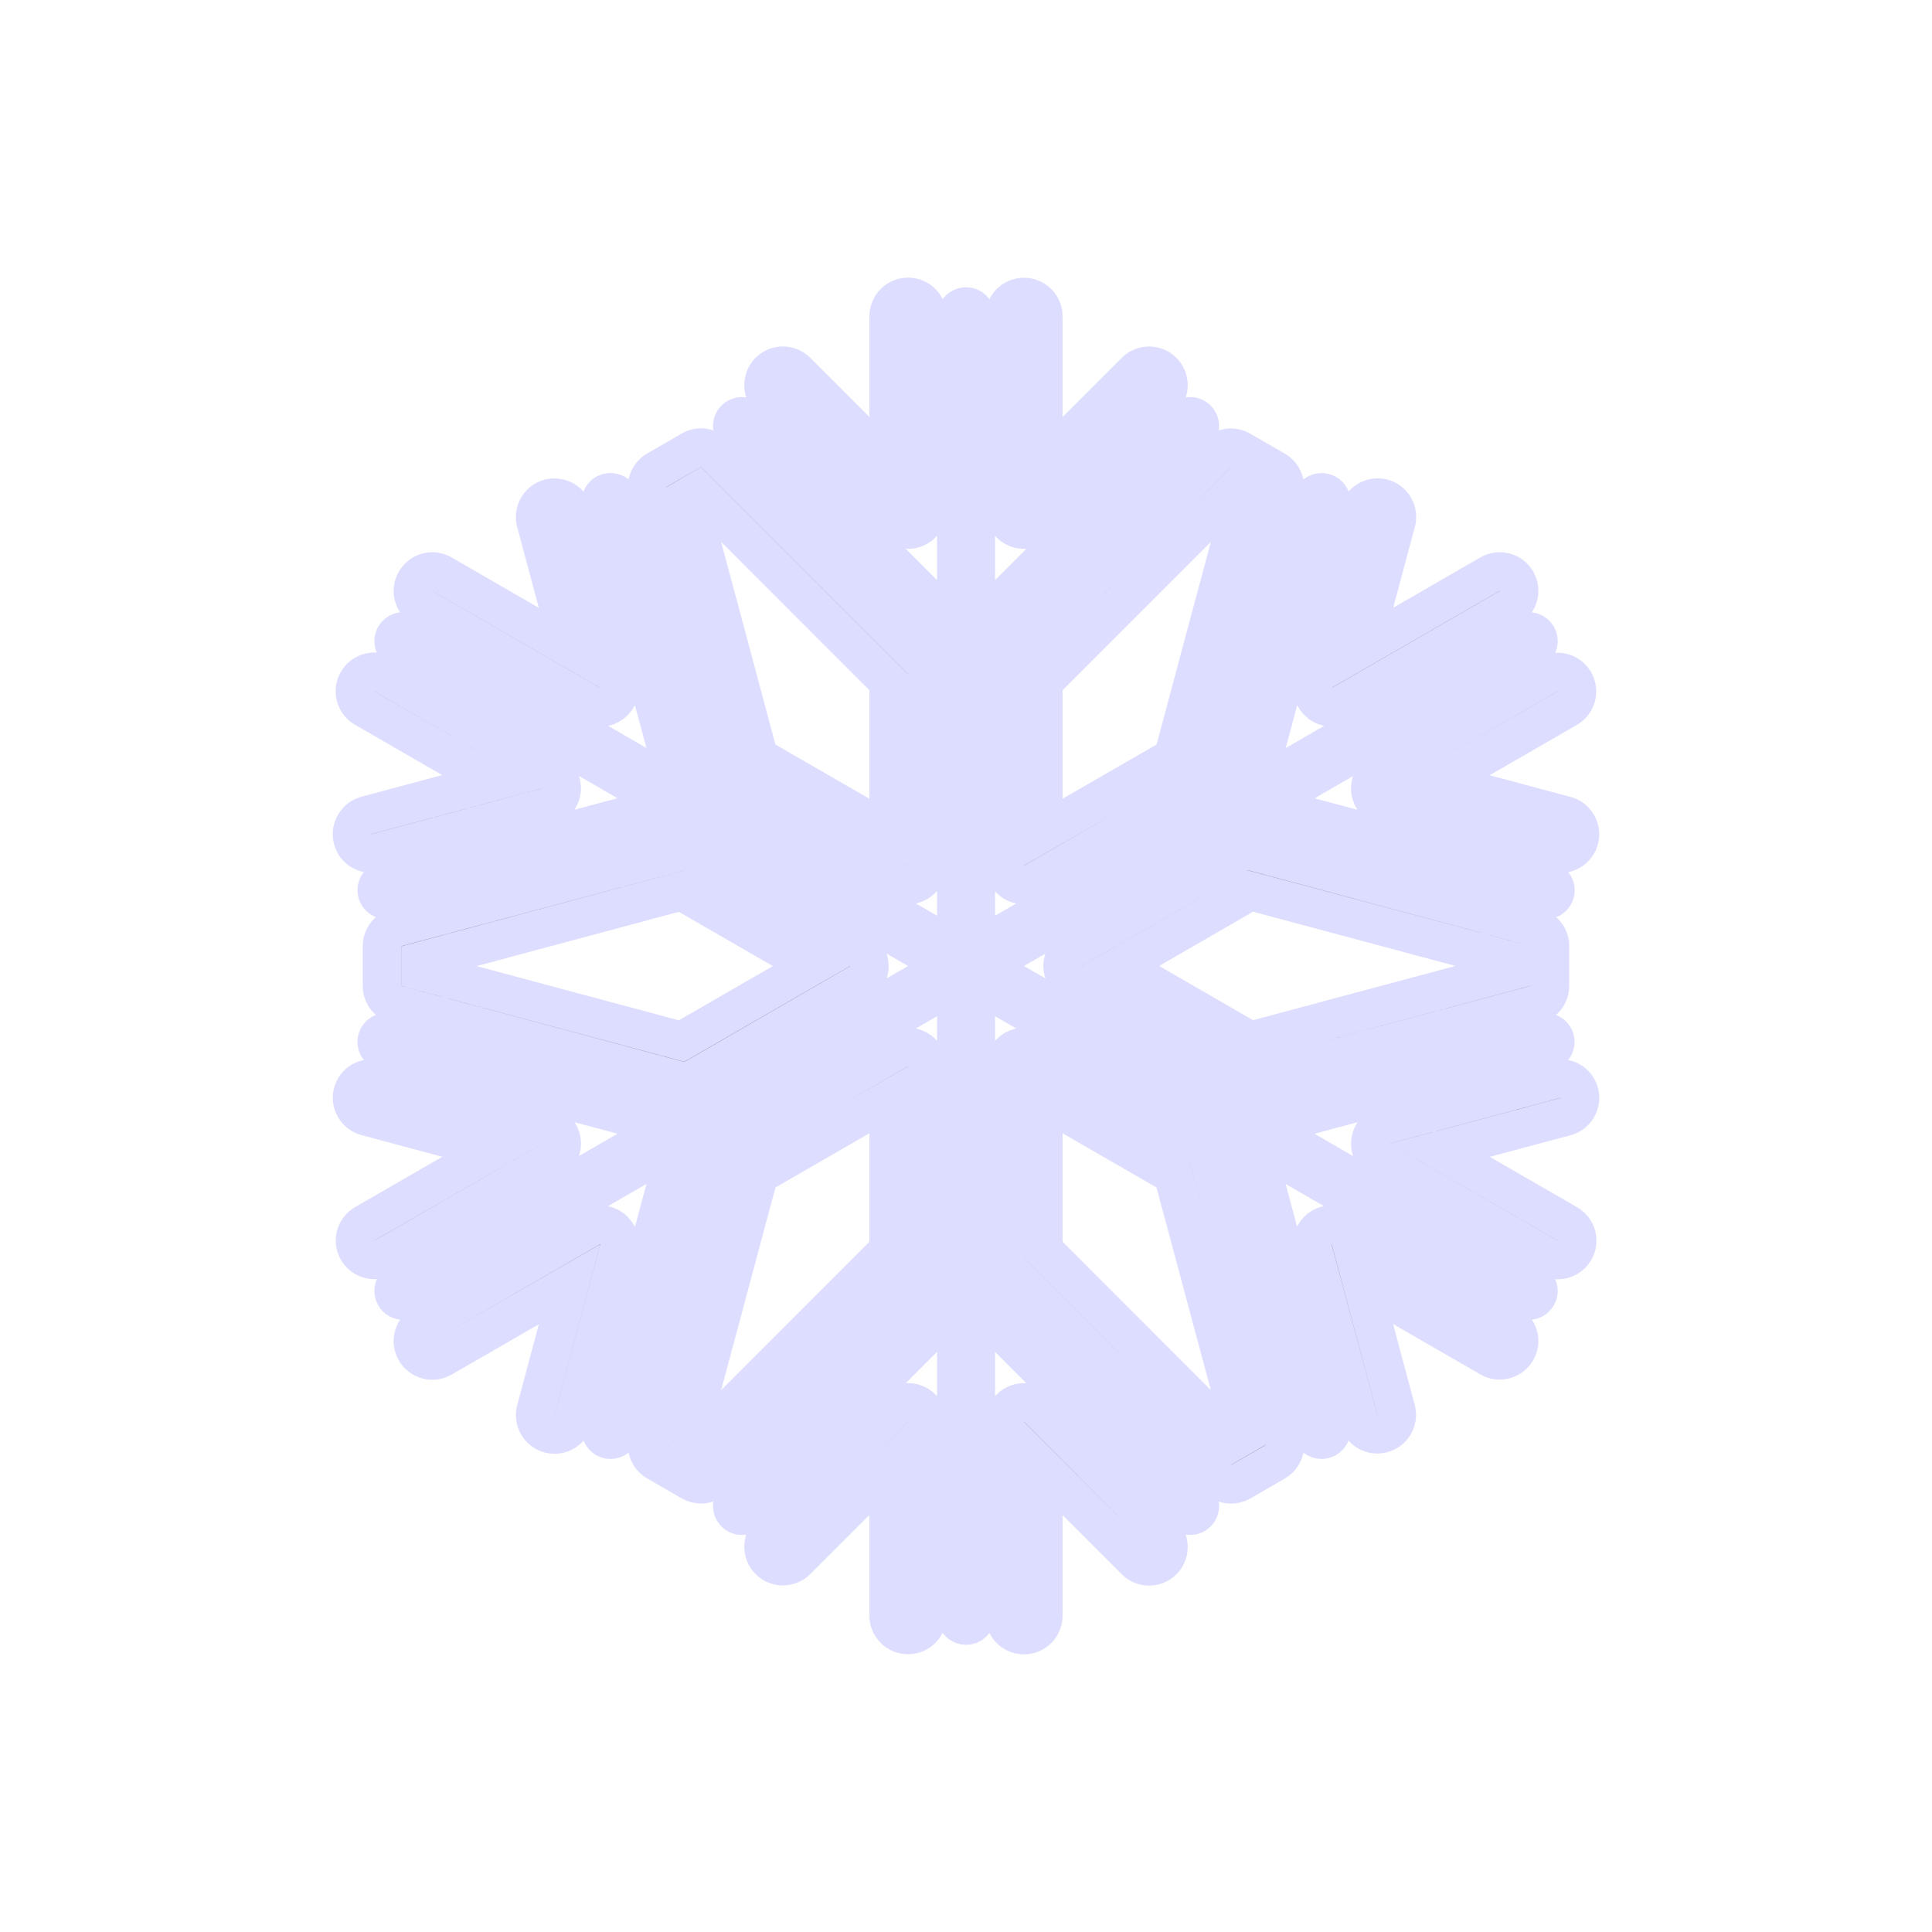 <?xml version="1.0" encoding="utf-8"?>
<!-- Generator: Adobe Illustrator 16.0.4, SVG Export Plug-In . SVG Version: 6.00 Build 0)  -->
<!DOCTYPE svg PUBLIC "-//W3C//DTD SVG 1.1//EN" "http://www.w3.org/Graphics/SVG/1.1/DTD/svg11.dtd">
<svg version="1.1" id="Layer_1" xmlns="http://www.w3.org/2000/svg" xmlns:xlink="http://www.w3.org/1999/xlink" x="0px" y="0px"
	 width="50px" height="50px" viewBox="0 0 50 50" enable-background="new 0 0 50 50" xml:space="preserve">
<path stroke="#ddddff" d="M39.688,33.191c0.121,0.068,0.162,0.223,0.092,0.342c-0.047,0.08-0.131,0.125-0.217,0.125c-0.041,0-0.084-0.012-0.125-0.033
	l-6.961-4.02l1.967,7.338c0.035,0.133-0.043,0.271-0.178,0.306c-0.021,0.006-0.043,0.009-0.064,0.009
	c-0.11,0-0.211-0.072-0.242-0.186l-2.096-7.821l-6.613-3.817v7.635l5.727,5.729c0.098,0.098,0.098,0.256,0,0.354
	c-0.05,0.05-0.113,0.074-0.178,0.074s-0.128-0.024-0.177-0.074l-5.372-5.373v8.039c0,0.138-0.112,0.25-0.25,0.25
	s-0.25-0.112-0.25-0.25v-8.039l-5.372,5.373c-0.098,0.099-0.256,0.099-0.354,0c-0.098-0.098-0.098-0.256,0-0.354l5.726-5.729v-7.635
	l-6.613,3.817l-2.096,7.821c-0.03,0.111-0.131,0.186-0.242,0.186c-0.021,0-0.043-0.003-0.065-0.009
	c-0.133-0.035-0.212-0.173-0.177-0.306l1.967-7.338l-6.962,4.02c-0.04,0.021-0.083,0.033-0.125,0.033
	c-0.086,0-0.17-0.045-0.216-0.125c-0.069-0.119-0.028-0.271,0.091-0.342l6.963-4.021l-7.34-1.966
	c-0.134-0.035-0.213-0.173-0.177-0.306c0.037-0.135,0.176-0.211,0.306-0.178l7.823,2.096L24.5,25l-6.612-3.818l-7.823,2.096
	c-0.021,0.007-0.043,0.01-0.064,0.01c-0.11,0-0.211-0.073-0.242-0.186c-0.036-0.134,0.043-0.271,0.177-0.307l7.339-1.967
	l-6.962-4.02c-0.12-0.069-0.161-0.224-0.091-0.343c0.069-0.118,0.223-0.159,0.341-0.092l6.961,4.021l-1.967-7.338
	c-0.036-0.134,0.043-0.271,0.177-0.307c0.135-0.035,0.271,0.043,0.307,0.177l2.096,7.82l6.614,3.817V16.93l-5.726-5.728
	c-0.098-0.099-0.098-0.257,0-0.354s0.256-0.098,0.354,0l5.372,5.373V8.184c0-0.139,0.112-0.25,0.25-0.25s0.25,0.111,0.25,0.25v8.037
	l5.372-5.373c0.098-0.098,0.256-0.098,0.354,0c0.099,0.098,0.099,0.256,0,0.354l-5.726,5.728v7.635l6.614-3.817l2.096-7.82
	c0.037-0.134,0.172-0.211,0.307-0.177c0.133,0.035,0.213,0.173,0.178,0.307l-1.967,7.338l6.961-4.021
	c0.119-0.067,0.271-0.028,0.34,0.092c0.07,0.119,0.029,0.272-0.09,0.343l-6.963,4.02l7.34,1.967
	c0.134,0.035,0.213,0.173,0.177,0.307c-0.03,0.111-0.132,0.186-0.242,0.186c-0.021,0-0.043-0.003-0.063-0.01l-7.823-2.096L25.5,25
	l6.611,3.816l7.824-2.094c0.131-0.035,0.271,0.043,0.306,0.176c0.036,0.134-0.043,0.271-0.177,0.307l-7.34,1.966L39.688,33.191z
	 M26.309,13.667c0.062,0.024,0.127,0.038,0.191,0.038c0.13,0,0.258-0.051,0.354-0.146l3.238-3.238c0.195-0.194,0.195-0.512,0-0.707
	c-0.195-0.194-0.512-0.194-0.707,0L27,11.999V8.188c0-0.276-0.225-0.5-0.5-0.5S26,7.911,26,8.188v5.02
	C26,13.407,26.122,13.59,26.309,13.667z M26.146,17.096l5.358-5.361c0.16-0.16,0.407-0.193,0.604-0.078l0.893,0.516
	c0.196,0.113,0.292,0.344,0.232,0.562l-1.961,7.322c-0.034,0.127-0.119,0.236-0.233,0.303l-4.29,2.477
	c-0.077,0.045-0.164,0.066-0.25,0.066s-0.173-0.021-0.25-0.066C26.096,22.747,26,22.582,26,22.402V17.45
	C26,17.316,26.053,17.189,26.146,17.096z M27,21.536l3.361-1.938l1.809-6.752l-0.229-0.133L27,17.656V21.536z M34.161,18.2
	c0.089,0.067,0.196,0.104,0.304,0.104c0.086,0,0.172-0.022,0.25-0.068l4.348-2.51c0.239-0.139,0.321-0.443,0.184-0.684
	c-0.139-0.24-0.445-0.322-0.684-0.184l-3.302,1.906l0.873-3.257c0.071-0.268-0.087-0.54-0.354-0.612
	c-0.266-0.065-0.54,0.088-0.611,0.354l-1.186,4.424C33.93,17.87,34,18.077,34.161,18.2z M35.467,20.468
	c0.026,0.2,0.172,0.365,0.366,0.418l4.426,1.187c0.043,0.011,0.087,0.017,0.13,0.017c0.221,0,0.424-0.147,0.482-0.371
	c0.07-0.267-0.087-0.54-0.354-0.612l-3.261-0.873l3.304-1.907c0.239-0.138,0.321-0.443,0.184-0.683
	c-0.139-0.24-0.446-0.324-0.684-0.184l-4.35,2.512C35.538,20.07,35.441,20.268,35.467,20.468z M39.741,24.001
	c0.219,0.06,0.37,0.257,0.37,0.483v1.031c0,0.227-0.151,0.424-0.37,0.482l-7.322,1.961c-0.042,0.012-0.086,0.018-0.129,0.018
	c-0.087,0-0.173-0.022-0.25-0.067l-4.289-2.478c-0.155-0.088-0.25-0.254-0.25-0.433s0.095-0.344,0.25-0.433l4.289-2.478
	c0.114-0.067,0.252-0.083,0.379-0.051L39.741,24.001z M39.111,24.868l-6.752-1.81L29,24.999l3.359,1.94l6.752-1.81V24.868z
	 M40.872,28.283c-0.071-0.268-0.347-0.422-0.612-0.354l-4.426,1.186c-0.195,0.053-0.34,0.218-0.366,0.418
	c-0.026,0.199,0.07,0.396,0.246,0.498l4.351,2.512c0.078,0.046,0.164,0.066,0.25,0.066c0.172,0,0.34-0.09,0.434-0.25
	c0.138-0.238,0.057-0.545-0.184-0.683l-3.304-1.907l3.261-0.873C40.785,28.823,40.943,28.55,40.872,28.283z M39.062,34.273
	l-4.351-2.512c-0.176-0.102-0.396-0.087-0.554,0.036c-0.161,0.123-0.231,0.33-0.18,0.526l1.187,4.425
	c0.06,0.224,0.262,0.37,0.481,0.37c0.043,0,0.086-0.006,0.131-0.018c0.267-0.072,0.425-0.346,0.354-0.613l-0.873-3.258l3.305,1.908
	c0.237,0.139,0.545,0.055,0.683-0.184C39.384,34.718,39.302,34.412,39.062,34.273z M33.234,37.268
	c0.06,0.219-0.036,0.448-0.231,0.562l-0.892,0.517c-0.078,0.045-0.166,0.066-0.25,0.066c-0.129,0-0.258-0.051-0.354-0.146
	l-5.36-5.361c-0.094-0.094-0.146-0.221-0.146-0.354v-4.953c0-0.179,0.095-0.344,0.25-0.433c0.153-0.09,0.347-0.09,0.5,0l4.289,2.478
	c0.114,0.064,0.199,0.174,0.233,0.303L33.234,37.268z M32.17,37.154l-1.811-6.752L27,28.464v3.88l4.941,4.943L32.17,37.154z
	 M26.854,36.439c-0.143-0.144-0.356-0.185-0.545-0.107C26.122,36.409,26,36.592,26,36.794v5.021c0,0.276,0.225,0.5,0.5,0.5
	s0.5-0.224,0.5-0.5v-3.812l2.385,2.387c0.195,0.194,0.512,0.194,0.707,0c0.195-0.195,0.195-0.513,0-0.707L26.854,36.439z
	 M23.691,36.331c-0.187-0.076-0.402-0.035-0.545,0.108l-3.238,3.24c-0.195,0.194-0.195,0.512,0,0.706
	c0.195,0.195,0.512,0.195,0.707,0L23,38v3.812c0,0.276,0.224,0.5,0.5,0.5s0.5-0.224,0.5-0.5v-5.021
	C24,36.591,23.878,36.408,23.691,36.331z M23.854,32.904l-5.359,5.361c-0.096,0.096-0.224,0.146-0.354,0.146
	c-0.086,0-0.172-0.021-0.25-0.067l-0.893-0.516c-0.196-0.113-0.292-0.344-0.233-0.562l1.963-7.322
	c0.034-0.127,0.118-0.236,0.233-0.303l4.289-2.477c0.154-0.09,0.346-0.09,0.5,0c0.155,0.089,0.25,0.254,0.25,0.434v4.952
	C24,32.684,23.947,32.811,23.854,32.904z M23,28.464l-3.36,1.938l-1.81,6.752l0.229,0.133L23,32.344V28.464z M15.841,31.799
	c-0.161-0.123-0.379-0.138-0.554-0.035l-4.35,2.512c-0.239,0.138-0.321,0.442-0.183,0.683c0.138,0.237,0.443,0.321,0.683,0.183
	l3.304-1.906l-0.873,3.258c-0.071,0.268,0.087,0.541,0.354,0.613c0.043,0.011,0.087,0.017,0.13,0.017
	c0.221,0,0.423-0.147,0.482-0.37l1.186-4.425C16.072,32.129,16.002,31.922,15.841,31.799z M14.533,29.532
	c-0.026-0.2-0.171-0.365-0.366-0.418l-4.426-1.187c-0.265-0.064-0.541,0.088-0.612,0.354c-0.071,0.266,0.087,0.54,0.354,0.612
	l3.26,0.873l-3.304,1.907c-0.239,0.138-0.321,0.443-0.183,0.683c0.093,0.16,0.261,0.25,0.434,0.25c0.085,0,0.171-0.021,0.25-0.066
	l4.35-2.512C14.462,29.93,14.559,29.732,14.533,29.532z M10.259,25.999c-0.219-0.06-0.371-0.257-0.371-0.483v-1.031
	c0-0.227,0.152-0.424,0.371-0.482l7.322-1.961c0.127-0.032,0.265-0.018,0.379,0.051l4.289,2.477c0.155,0.09,0.25,0.254,0.25,0.434
	s-0.095,0.344-0.25,0.434l-4.289,2.477c-0.077,0.045-0.163,0.066-0.25,0.066c-0.043,0-0.087-0.006-0.129-0.017L10.259,25.999z
	 M10.889,25.132l6.751,1.81l3.36-1.94l-3.36-1.94l-6.751,1.81V25.132z M9.128,21.717c0.06,0.225,0.262,0.371,0.482,0.371
	c0.043,0,0.086-0.006,0.13-0.018l4.426-1.186c0.195-0.053,0.34-0.218,0.366-0.418c0.026-0.199-0.07-0.396-0.246-0.498l-4.35-2.512
	c-0.239-0.141-0.545-0.057-0.683,0.184c-0.138,0.238-0.056,0.545,0.183,0.683l3.304,1.907l-3.26,0.873
	C9.215,21.177,9.057,21.45,9.128,21.717z M10.938,15.727l4.348,2.51c0.078,0.046,0.164,0.068,0.25,0.068
	c0.108,0,0.215-0.035,0.304-0.104c0.161-0.123,0.231-0.33,0.179-0.526l-1.186-4.424c-0.072-0.266-0.345-0.42-0.612-0.354
	c-0.267,0.071-0.425,0.346-0.354,0.612l0.873,3.257l-3.302-1.906c-0.24-0.141-0.545-0.057-0.683,0.184
	C10.616,15.282,10.698,15.588,10.938,15.727z M16.765,12.732c-0.059-0.219,0.037-0.448,0.233-0.562l0.893-0.517
	c0.196-0.114,0.443-0.081,0.604,0.08l5.359,5.361C23.948,17.189,24,17.316,24,17.449v4.953c0,0.179-0.095,0.344-0.25,0.433
	c-0.077,0.045-0.164,0.067-0.25,0.067s-0.173-0.022-0.25-0.067l-4.29-2.478c-0.115-0.064-0.199-0.174-0.233-0.303L16.765,12.732z
	 M17.83,12.846l1.809,6.752L23,21.536v-3.88l-4.941-4.943L17.83,12.846z M23.146,13.559c0.096,0.096,0.224,0.146,0.354,0.146
	c0.064,0,0.129-0.014,0.191-0.038C23.878,13.59,24,13.407,24,13.205v-5.02c0-0.276-0.224-0.5-0.5-0.5S23,7.909,23,8.186v3.812
	l-2.385-2.386c-0.195-0.194-0.512-0.194-0.707,0c-0.195,0.195-0.195,0.513,0,0.707L23.146,13.559z"/>
</svg>
